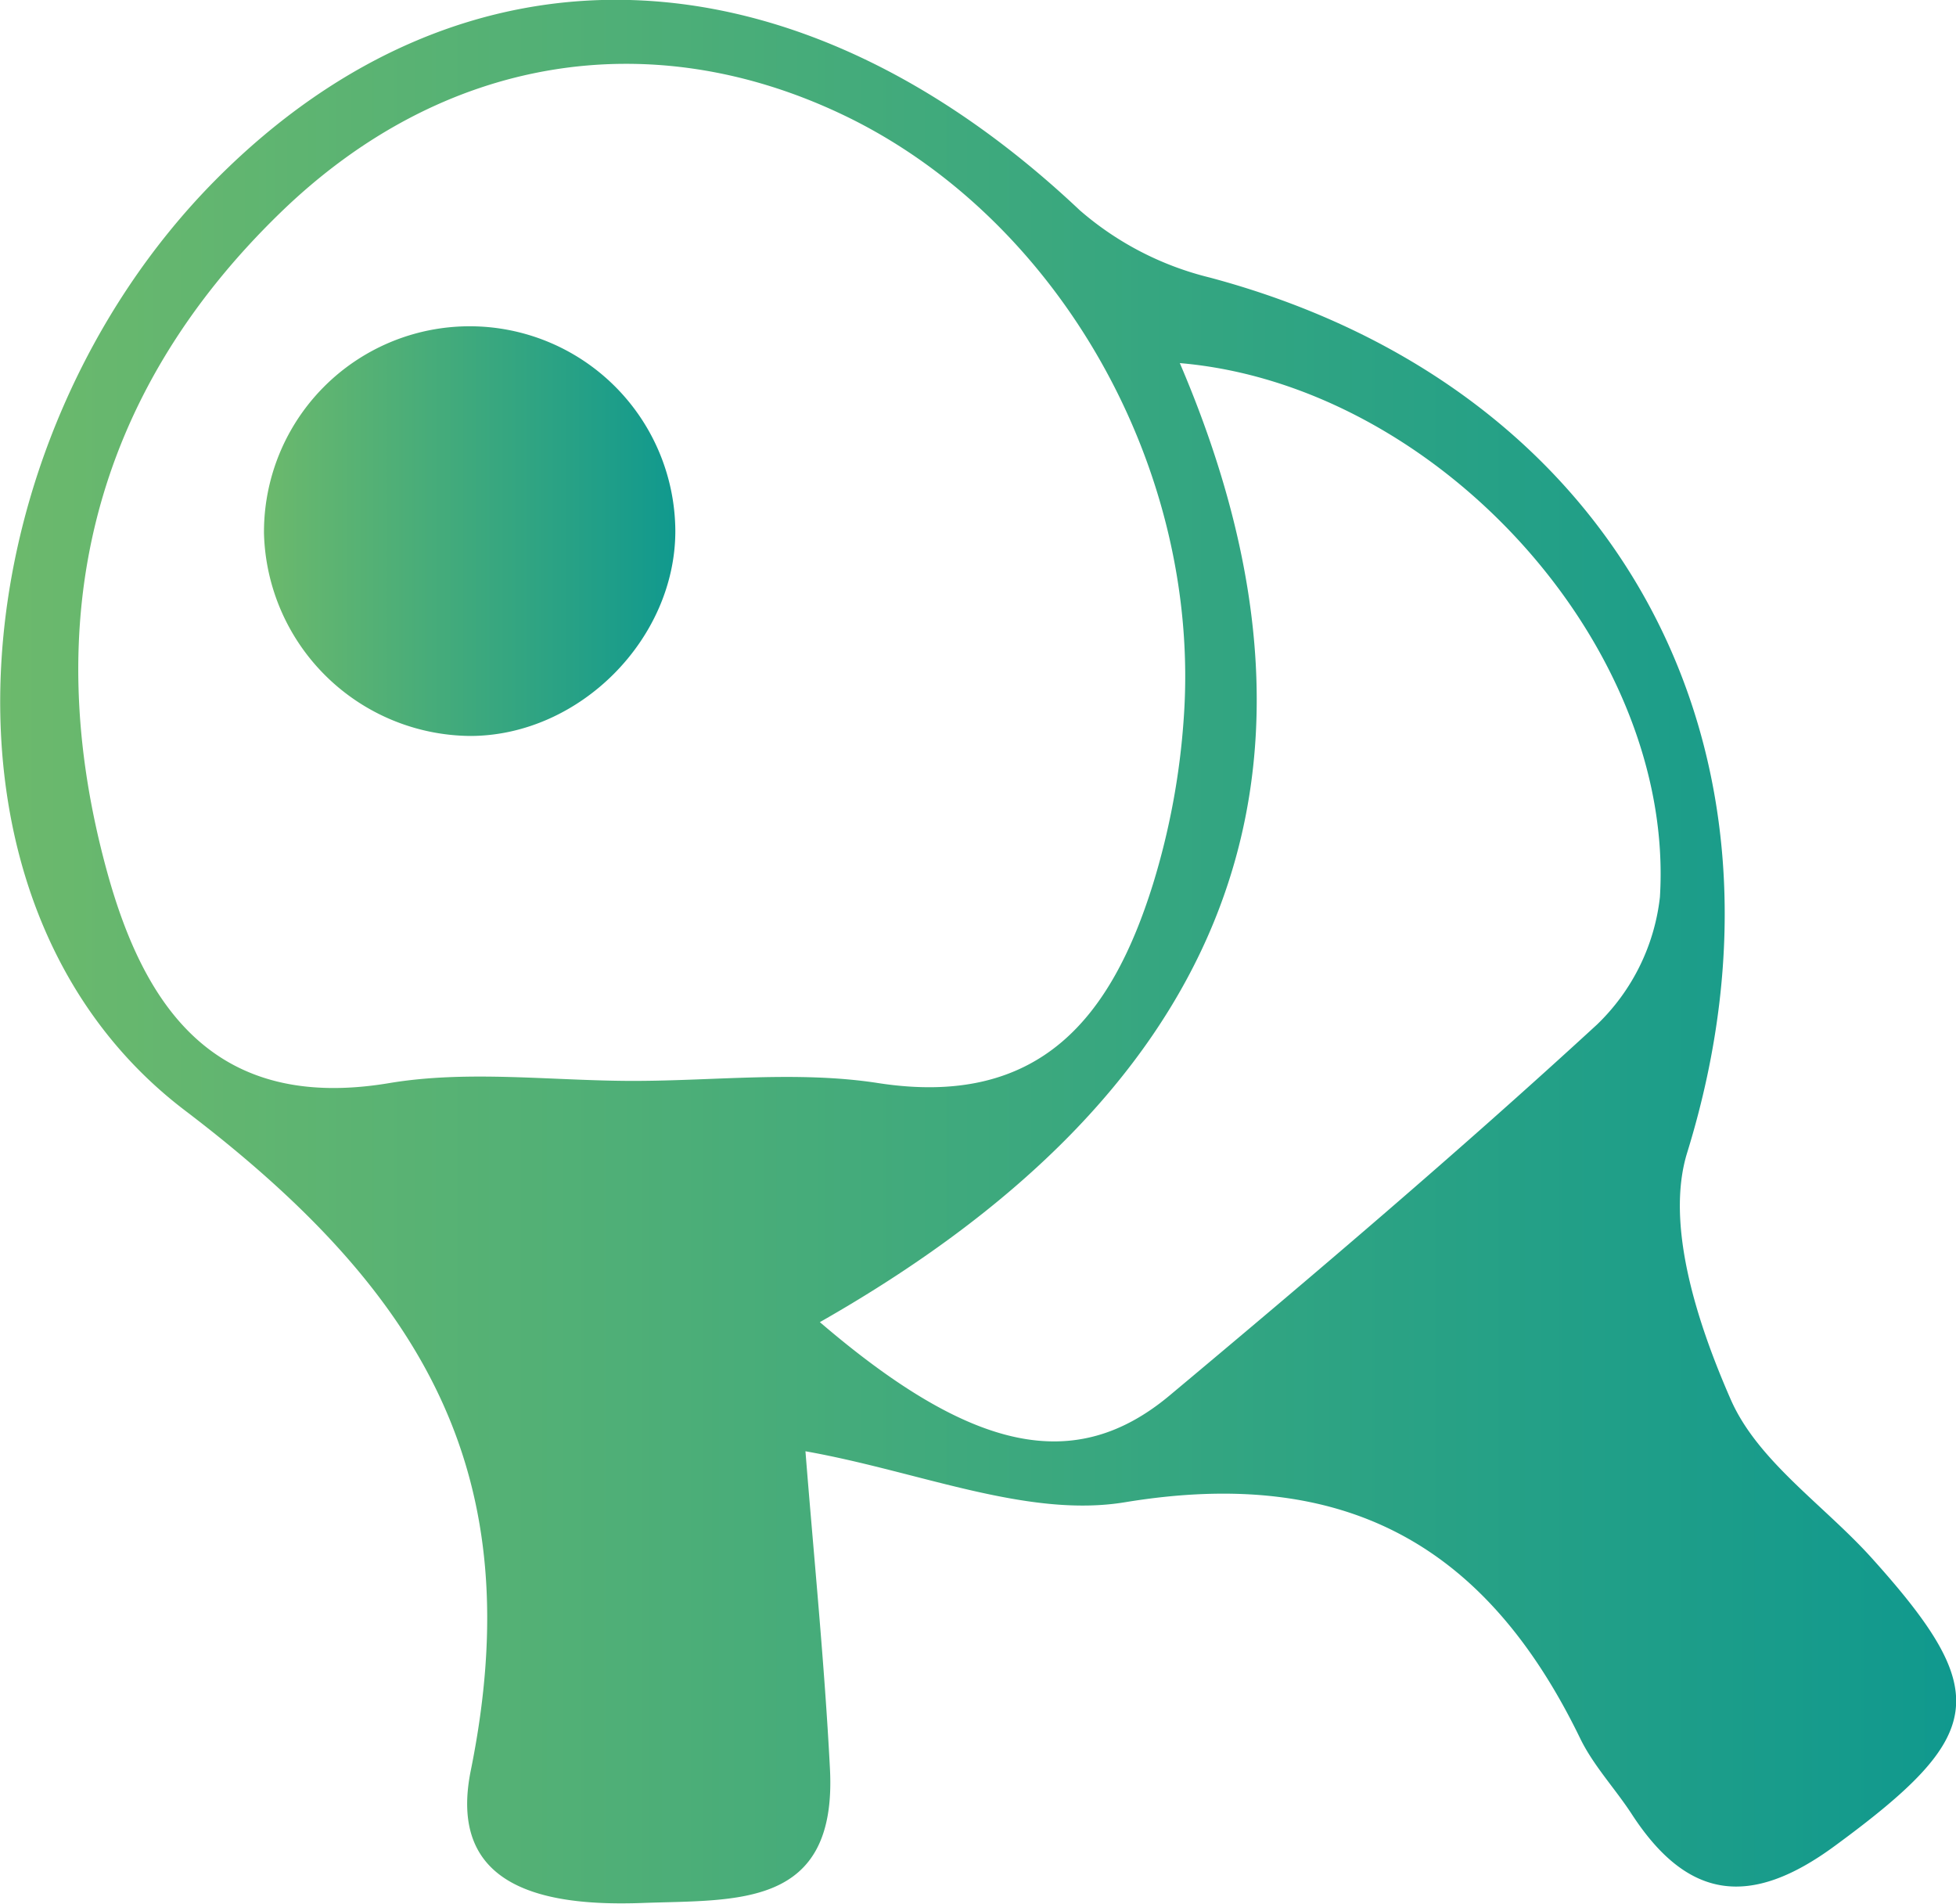 <svg xmlns="http://www.w3.org/2000/svg" xmlns:xlink="http://www.w3.org/1999/xlink" viewBox="0 0 172.42 167.77"><defs><style>.cls-1{fill:url(#linear-gradient);}.cls-2{fill:url(#linear-gradient-2);}</style><linearGradient id="linear-gradient" y1="83.88" x2="172.42" y2="83.88" gradientUnits="userSpaceOnUse"><stop offset="0" stop-color="#6cb96c"/><stop offset="1" stop-color="#10998e"/></linearGradient><linearGradient id="linear-gradient-2" x1="23.27" y1="46.99" x2="59.53" y2="46.99" xlink:href="#linear-gradient"/></defs><title>Asset 3_icon</title><g id="Layer_2" data-name="Layer 2"><g id="Layer_1-2" data-name="Layer 1"><path class="cls-1" d="M71,127.9c.74,9.33,1.68,18.67,2.16,28,.63,12.33-8.22,11.5-16.56,11.81-8.6.31-17.2-1.32-15.1-11.68,5.23-25.86-3.84-41.93-25.19-58.16-24-18.24-20.11-59,2.68-82,22-22.17,51.12-21,76.19,2.66a27.39,27.39,0,0,0,11.46,5.93C142.7,34.09,159.7,66,148.74,101.53c-2,6.36.9,15.14,3.82,21.8,2.38,5.44,8.24,9.32,12.45,14,10.72,11.9,10,15.61-3.26,25.34-7.47,5.5-13,4.78-17.93-2.82-1.47-2.25-3.38-4.27-4.54-6.67-8.23-16.94-20.6-24-40.1-20.79C90.55,133.82,81,129.67,71,127.9ZM55.83,95.26c7.2,0,14.54-.9,21.57.19C91.74,97.67,98,89.57,101.64,77.9a64.49,64.49,0,0,0,2.7-14.51c1.6-22-11-44.15-29.95-53.23C57.35,2,39.05,4.85,24.73,18.73,8.07,34.88,3.37,54.75,9.44,76.83,12.75,88.85,19,98,34.27,95.46,41.27,94.28,48.64,95.26,55.83,95.26Zm16.44,21.26C85.75,128.07,94.8,129.9,103.08,123c12.76-10.67,25.45-21.45,37.7-32.71a18.44,18.44,0,0,0,5.54-11.22C147.69,57,126.74,33.94,104,32,120.27,70,106.31,97.17,72.27,116.52Z"/><path class="cls-2" d="M59.53,46.8c0,9.51-8.41,18-18,18.06A18.34,18.34,0,0,1,23.27,47a18.13,18.13,0,0,1,36.26-.23Z"/></g></g></svg>